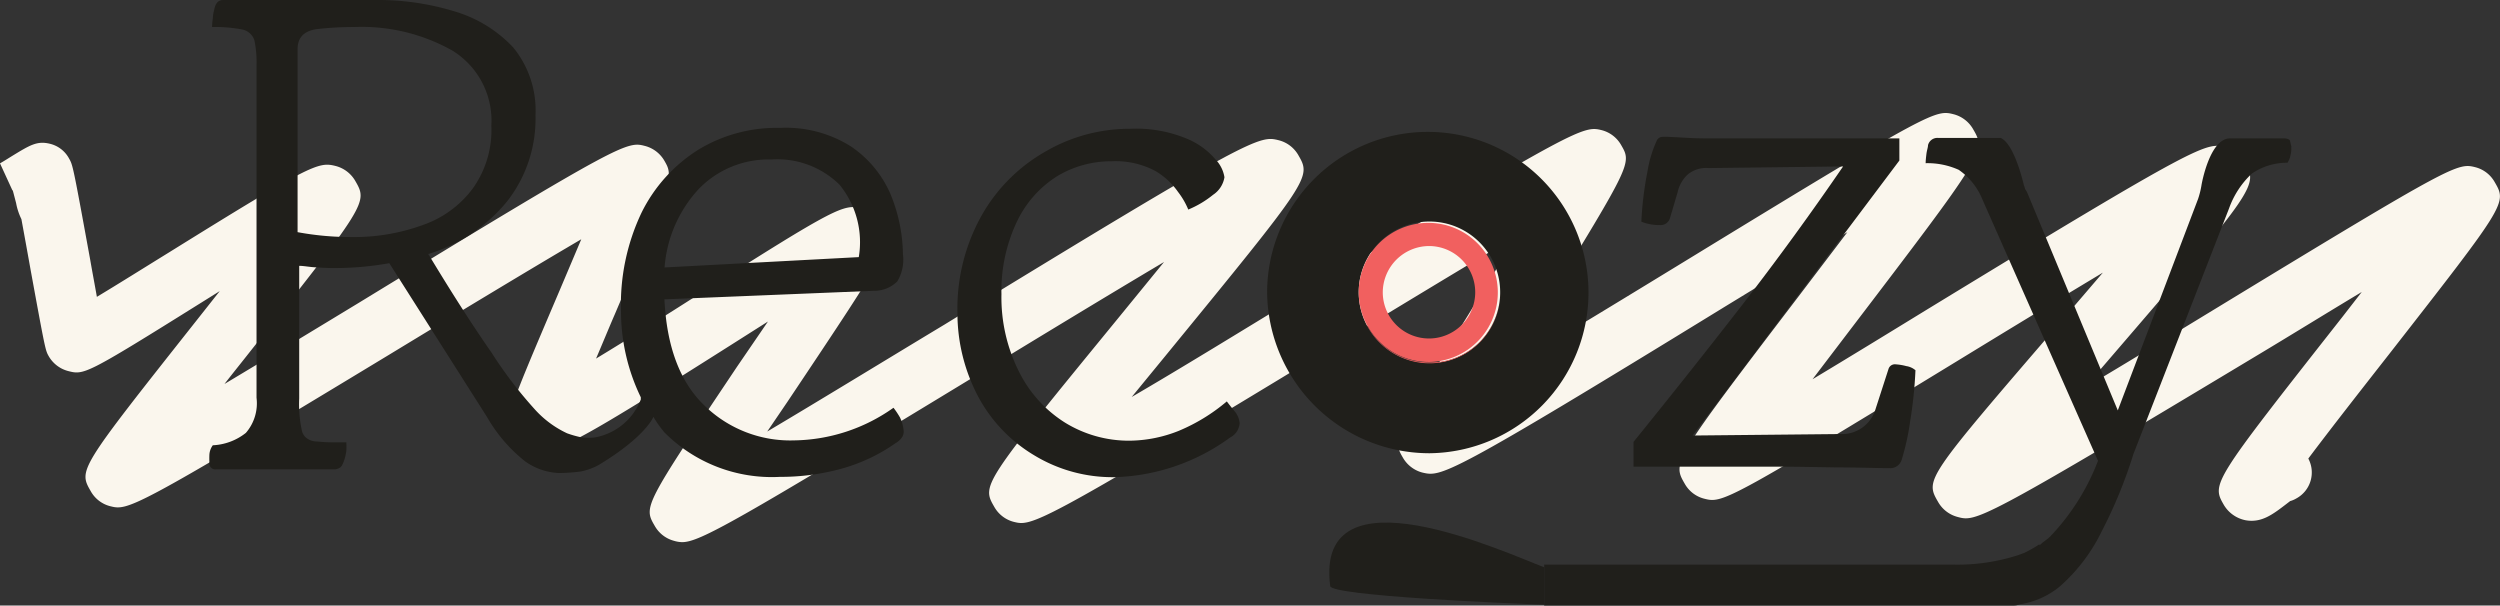 <svg xmlns="http://www.w3.org/2000/svg" viewBox="0 0 169.28 41"><rect x="0" y="0" width="169.28" height="41" fill="#333333" stroke="none"/><defs><style>.cls-1{fill:#faf6ed;}.cls-2{fill:none;}.cls-3{fill:#201f1b;}.cls-4{fill:#f1605f;}</style></defs><g id="Layer_2" data-name="Layer 2"><g id="Layer_1-2" data-name="Layer 1"><path class="cls-1" d="M.85,12.91,0,11.06c.15-.08.47-.28.79-.48,1.26-.77,1.73-1.06,2.61-.84a2,2,0,0,1,1.28,1c.25.44.26.45,1.43,6.86.14.81.31,1.7.45,2.5,1.4-.84,3.25-2,4.87-3,9.66-6,10.12-6.16,11.3-5.86a2.16,2.16,0,0,1,1.32,1c.86,1.49.86,1.49-7.53,12.09-.42.53-.87,1.09-1.32,1.67,2.86-1.71,6.12-3.69,9.07-5.48C42.26,9.53,42.45,9.56,43.7,9.89a2.14,2.14,0,0,1,1.29,1c.61,1.07.61,1.07-3.36,10.39-.4.92-.84,2-1.27,3,2.2-1.33,4.84-3,6.91-4.32,9.42-6,9.87-6.15,11.07-5.85a2.22,2.22,0,0,1,1.33,1c.8,1.4.8,1.4-6.36,12.11l-1.36,2c3.54-2.1,8-4.83,12-7.24C85,9.08,85.28,9.17,86.6,9.5a2.13,2.13,0,0,1,1.31,1c.88,1.53.88,1.53-9,13.6l-2.28,2.78c3.43-2,7.47-4.49,11.09-6.69C107,8.45,107.23,8.51,108.48,8.82a2.12,2.12,0,0,1,1.29,1c.72,1.24.72,1.24-5.3,11.07-.79,1.29-1.69,2.75-2.53,4.14,3.75-2.21,8.71-5.24,12.8-7.74,16.19-9.9,16.32-9.86,17.56-9.55a2.14,2.14,0,0,1,1.3,1c.88,1.52.88,1.52-8.48,13.8l-2.39,3.14c2.48-1.49,5.24-3.18,7.75-4.72,18.63-11.37,18.9-11.31,20.19-11a2.21,2.21,0,0,1,1.31,1c.93,1.63.93,1.63-9.35,13.58l-1.49,1.73c3-1.78,6.28-3.79,9.14-5.53,16-9.74,16.13-9.72,17.36-9.41a2.1,2.1,0,0,1,1.28,1c.83,1.43.83,1.43-7.14,11.64-1.77,2.26-3.92,5-5.48,7.08a2,2,0,0,1-.81,2.7,1.72,1.72,0,0,1-.42.18l-.3.23c-.9.69-1.67,1.27-2.75,1.06a2.21,2.21,0,0,1-1.42-1c-.86-1.48-.86-1.48,8-12.75l1.32-1.7c-2.4,1.44-5,3.05-7.46,4.52C134,35.39,133.79,35.34,132.54,35a2.14,2.14,0,0,1-1.3-1c-.89-1.54-.89-1.54,8.28-12.19l2.87-3.35c-3.15,1.89-6.71,4.06-9.77,5.93-15.91,9.72-16,9.69-17.25,9.37a2.1,2.1,0,0,1-1.29-1c-.85-1.47-.85-1.47,7.78-12.79l3.23-4.25c-2.6,1.57-5.55,3.37-8.22,5C97.9,32.37,97.6,32.29,96.32,32A2.15,2.15,0,0,1,95,31c-.75-1.29-.75-1.29,6-12.25L102.67,16c-3.7,2.18-8.55,5.13-12.81,7.72-19.76,12-20,11.92-21.24,11.61a2.12,2.12,0,0,1-1.29-1c-.86-1.49-.86-1.49,8.42-12.83l3.07-3.76c-3.94,2.34-8.73,5.25-12.76,7.71C49.87,35.29,47.37,36.71,46.19,36.71a2,2,0,0,1-.55-.09,2.12,2.12,0,0,1-1.3-1c-.77-1.32-.77-1.32,5.56-10.78L52,21.77l-2.49,1.58c-10.93,6.93-12,7.43-13.4,7.1a2.29,2.29,0,0,1-1.35-1c-.61-1-.61-1,3.14-9.8l1.46-3.45c-3.6,2.11-8.75,5.23-12.93,7.77C8.83,34.63,8.67,34.58,7.44,34.27a2.1,2.1,0,0,1-1.29-1c-.84-1.46-.84-1.46,7.15-11.56l1.58-2-1.28.8c-7.84,4.9-7.91,4.89-9,4.61a2.14,2.14,0,0,1-1.3-1c-.23-.41-.23-.41-1.23-5.86-.19-1.07-.42-2.33-.62-3.42a4.2,4.2,0,0,1-.36-1.09l-.23-.88"/><rect class="cls-2" x="14.13" width="141" height="41"/><path class="cls-2" d="M56.84,12.47a6,6,0,0,0-4.61-1.7,6.57,6.57,0,0,0-4.92,2A8.77,8.77,0,0,0,45,18.11l13.11-.73A6.15,6.15,0,0,0,56.84,12.47Z"/><path class="cls-2" d="M32,12.78a6.79,6.79,0,0,0,1.26-4.27,5.57,5.57,0,0,0-2.63-5.08A12.52,12.52,0,0,0,24,1.83c-.8,0-1.62,0-2.44.13s-1.4.55-1.4,1.37V15.72a19.63,19.63,0,0,0,3.61.33,13.62,13.62,0,0,0,4.87-.81A7.12,7.12,0,0,0,32,12.78Z"/><path class="cls-2" d="M96.8,15.09a4.75,4.75,0,0,1,4.79,4.71h0a4.79,4.79,0,0,0-9.58,0h0A4.75,4.75,0,0,1,96.8,15.09Z"/><path class="cls-2" d="M96.8,22.91a3.13,3.13,0,1,0-3.17-3.12A3.14,3.14,0,0,0,96.8,22.91Z"/><path class="cls-2" d="M138.12,37l0,0,0,0Z"/><path class="cls-3" d="M70.08,30.86a10.2,10.2,0,0,0,5.39,1.45,13.9,13.9,0,0,0,7.83-2.69,1.13,1.13,0,0,0,.51-.51,1.2,1.2,0,0,0,.13-.46,1.53,1.53,0,0,0-.28-.73c-.26-.31-.44-.54-.59-.74a12.42,12.42,0,0,1-3.27,2,9.18,9.18,0,0,1-3.33.66,8.24,8.24,0,0,1-4.35-1.22A8.57,8.57,0,0,1,69,25.17a11.18,11.18,0,0,1-1.19-5.25,10.89,10.89,0,0,1,1.09-5,7.34,7.34,0,0,1,2.7-3,7.08,7.08,0,0,1,3.66-1,5.75,5.75,0,0,1,2.94.64A4.89,4.89,0,0,1,79.77,13a5.15,5.15,0,0,1,.69,1.19,6.77,6.77,0,0,0,1.68-1,1.76,1.76,0,0,0,.77-1.19,2.26,2.26,0,0,0-.62-1.22,5.08,5.08,0,0,0-2-1.42,8.93,8.93,0,0,0-3.76-.64,11.3,11.3,0,0,0-5.72,1.53,11.44,11.44,0,0,0-4.33,4.32,12.9,12.9,0,0,0-1.65,6.6,12.09,12.09,0,0,0,1.45,5.77A10.27,10.27,0,0,0,70.08,30.86Z"/><path class="cls-3" d="M124.44,31.65c1.44,0,2.63.05,3.51.05a.8.8,0,0,0,.82-.58,16.58,16.58,0,0,0,.57-2.59,29.34,29.34,0,0,0,.36-3.46,1.24,1.24,0,0,0-.62-.28,3.66,3.66,0,0,0-.72-.12.45.45,0,0,0-.49.33L127,27.69a2.37,2.37,0,0,1-2.39,1.7l-10,.1,14-18.62V9.37H118c-.83,0-1.68,0-2.56,0s-1.67-.07-2.39-.1a5.05,5.05,0,0,0-.52,0,.43.43,0,0,0-.36.28,8.11,8.11,0,0,0-.62,2.08,22.82,22.82,0,0,0-.41,3.38,3.22,3.22,0,0,0,1.24.23.66.66,0,0,0,.7-.48L113.6,13a2.27,2.27,0,0,1,.72-1.22,2,2,0,0,1,1.39-.4l9.09-.11c-2.16,3.15-4.43,6.28-6.85,9.4s-4.87,6.2-7.34,9.25V31.6h9.89C121.69,31.6,123,31.63,124.44,31.65Z"/><path class="cls-3" d="M96.8,30.69a10.88,10.88,0,1,0-11-10.88A11,11,0,0,0,96.8,30.69ZM92,19.79a4.79,4.79,0,0,1,9.58,0h0a4.79,4.79,0,0,1-9.58,0h0Z"/><path class="cls-4" d="M96.8,24.51A4.71,4.71,0,1,0,92,19.8,4.75,4.75,0,0,0,96.8,24.51Zm0-7.85a3.13,3.13,0,1,1-3.17,3.13A3.15,3.15,0,0,1,96.8,16.66Z"/><path class="cls-4" d="M96.8,24.54a4.75,4.75,0,0,0,4.79-4.73h0a4.79,4.79,0,0,1-9.58,0h0A4.75,4.75,0,0,0,96.8,24.54Z"/><path class="cls-3" d="M60.65,30a1.31,1.31,0,0,0,.34-.28.71.71,0,0,0,.2-.53,2.55,2.55,0,0,0-.25-.92,5.66,5.66,0,0,0-.44-.66,11.88,11.88,0,0,1-6.75,2.21,8.32,8.32,0,0,1-6.08-2.39c-1.65-1.6-2.53-4-2.68-7.16l14.19-.58a2.19,2.19,0,0,0,1.58-.64,2.84,2.84,0,0,0,.38-1.83,11,11,0,0,0-.87-4.14,7.47,7.47,0,0,0-2.66-3.17,8.23,8.23,0,0,0-4.79-1.25,10.21,10.21,0,0,0-5.49,1.45,10.53,10.53,0,0,0-3.89,4.29,14.47,14.47,0,0,0-1.39,6.71,13.36,13.36,0,0,0,1.34,5.79v.15a4.11,4.11,0,0,1-3.12,2.57,3.91,3.91,0,0,1-.87,0,7.06,7.06,0,0,1-1-.28,6.83,6.83,0,0,1-2.24-1.68,28.42,28.42,0,0,1-2.88-3.79C32.13,22.23,30.69,20,29,17.2a11,11,0,0,0,5.35-3.58A9.08,9.08,0,0,0,36.26,7.8a6.73,6.73,0,0,0-1.52-4.6,8.89,8.89,0,0,0-4-2.44A17.64,17.64,0,0,0,25.44,0H15.1c-.3,0-.51.2-.59.64a2.65,2.65,0,0,0-.1.6,5,5,0,0,0-.05.59A9.88,9.88,0,0,1,16.42,2a1.09,1.09,0,0,1,.8.71,7.13,7.13,0,0,1,.15,1.73V26.93a3.06,3.06,0,0,1-.72,2.38,3.88,3.88,0,0,1-2.24.84,1.2,1.2,0,0,0-.23.61,5.58,5.58,0,0,0,0,.56.4.4,0,0,0,.46.46h8.06a.75.75,0,0,0,.29-.1c.13-.05.23-.26.33-.56a3.29,3.29,0,0,0,.13-.59,4.46,4.46,0,0,0,0-.58h-1a9.08,9.08,0,0,1-.91-.05c-.59,0-.95-.28-1.08-.66a8.35,8.35,0,0,1-.2-2.26V18c.3,0,.69.08,1.08.1s.77.05,1.13.05a20.81,20.81,0,0,0,3.89-.33l6.62,10.42a10.43,10.43,0,0,0,2.58,3,4.2,4.2,0,0,0,2.32.79,12.31,12.31,0,0,0,1.41-.1,4.17,4.17,0,0,0,1.24-.44c3.07-1.85,3.69-3.17,3.71-3.27A7.43,7.43,0,0,0,45,29.29a10.26,10.26,0,0,0,7.81,3A15.51,15.51,0,0,0,57,31.73,11.82,11.82,0,0,0,60.65,30ZM47.31,12.8a6.57,6.57,0,0,1,4.92-2,6,6,0,0,1,4.61,1.7,6.15,6.15,0,0,1,1.31,4.91L45,18.11A8.77,8.77,0,0,1,47.31,12.8ZM23.76,16.05a19.63,19.63,0,0,1-3.61-.33V3.33c0-.82.47-1.27,1.4-1.37s1.64-.13,2.44-.13a12.52,12.52,0,0,1,6.65,1.6,5.57,5.57,0,0,1,2.63,5.08A6.79,6.79,0,0,1,32,12.78a7.12,7.12,0,0,1-3.38,2.46A13.62,13.62,0,0,1,23.76,16.05Z"/><path class="cls-3" d="M90.07,39.68c0,.66,12.12,1.19,14.49,1.26V38.41C102.09,37.5,89,31.38,90.07,39.68Z"/><path class="cls-3" d="M138.15,37l.07-.07a1.09,1.09,0,0,1-.17.13l.07,0Z"/><path class="cls-3" d="M138.23,36.88h0l-.07.07Z"/><path class="cls-3" d="M138.1,37l0,0-.07,0-.08.07A.36.36,0,0,1,138.1,37Z"/><path class="cls-3" d="M155.07,9.58c0-.13-.18-.21-.43-.21H151c-1.39,0-1.93,3.15-1.93,3.15a5.75,5.75,0,0,1-.23.94L143.4,27.79,137.25,13c-.11-.18-.13-.18-.16-.33l-.05-.13s-.62-2.79-1.57-3.2h-4.23a.65.65,0,0,0-.69.49c0,.15-.08.35-.11.61s-.05.43-.05.61a5.15,5.15,0,0,1,2.24.45,4.48,4.48,0,0,1,1.6,2l7.83,17.7a15.31,15.31,0,0,1-3.24,5.13c-.18.18-.39.31-.57.46l0,0h0l-.08.08,0,0h0l0,0a.36.36,0,0,0-.13.08l.08-.07-.08,0a3.17,3.17,0,0,1-.36.23c-.21.13-.42.23-.62.33l-.41.15a13.34,13.34,0,0,1-4.43.64H104.56V41h31.81a1.09,1.09,0,0,0,.39-.08,5.55,5.55,0,0,0,2.75-1.24A11.92,11.92,0,0,0,142.3,36a32,32,0,0,0,2.16-5.26l6.47-16.62a6,6,0,0,1,1.54-2.36,4.19,4.19,0,0,1,2.42-.74,1.47,1.47,0,0,0,.21-.53,1.81,1.81,0,0,0,.05-.48v-.1Z"/></g></g></svg>